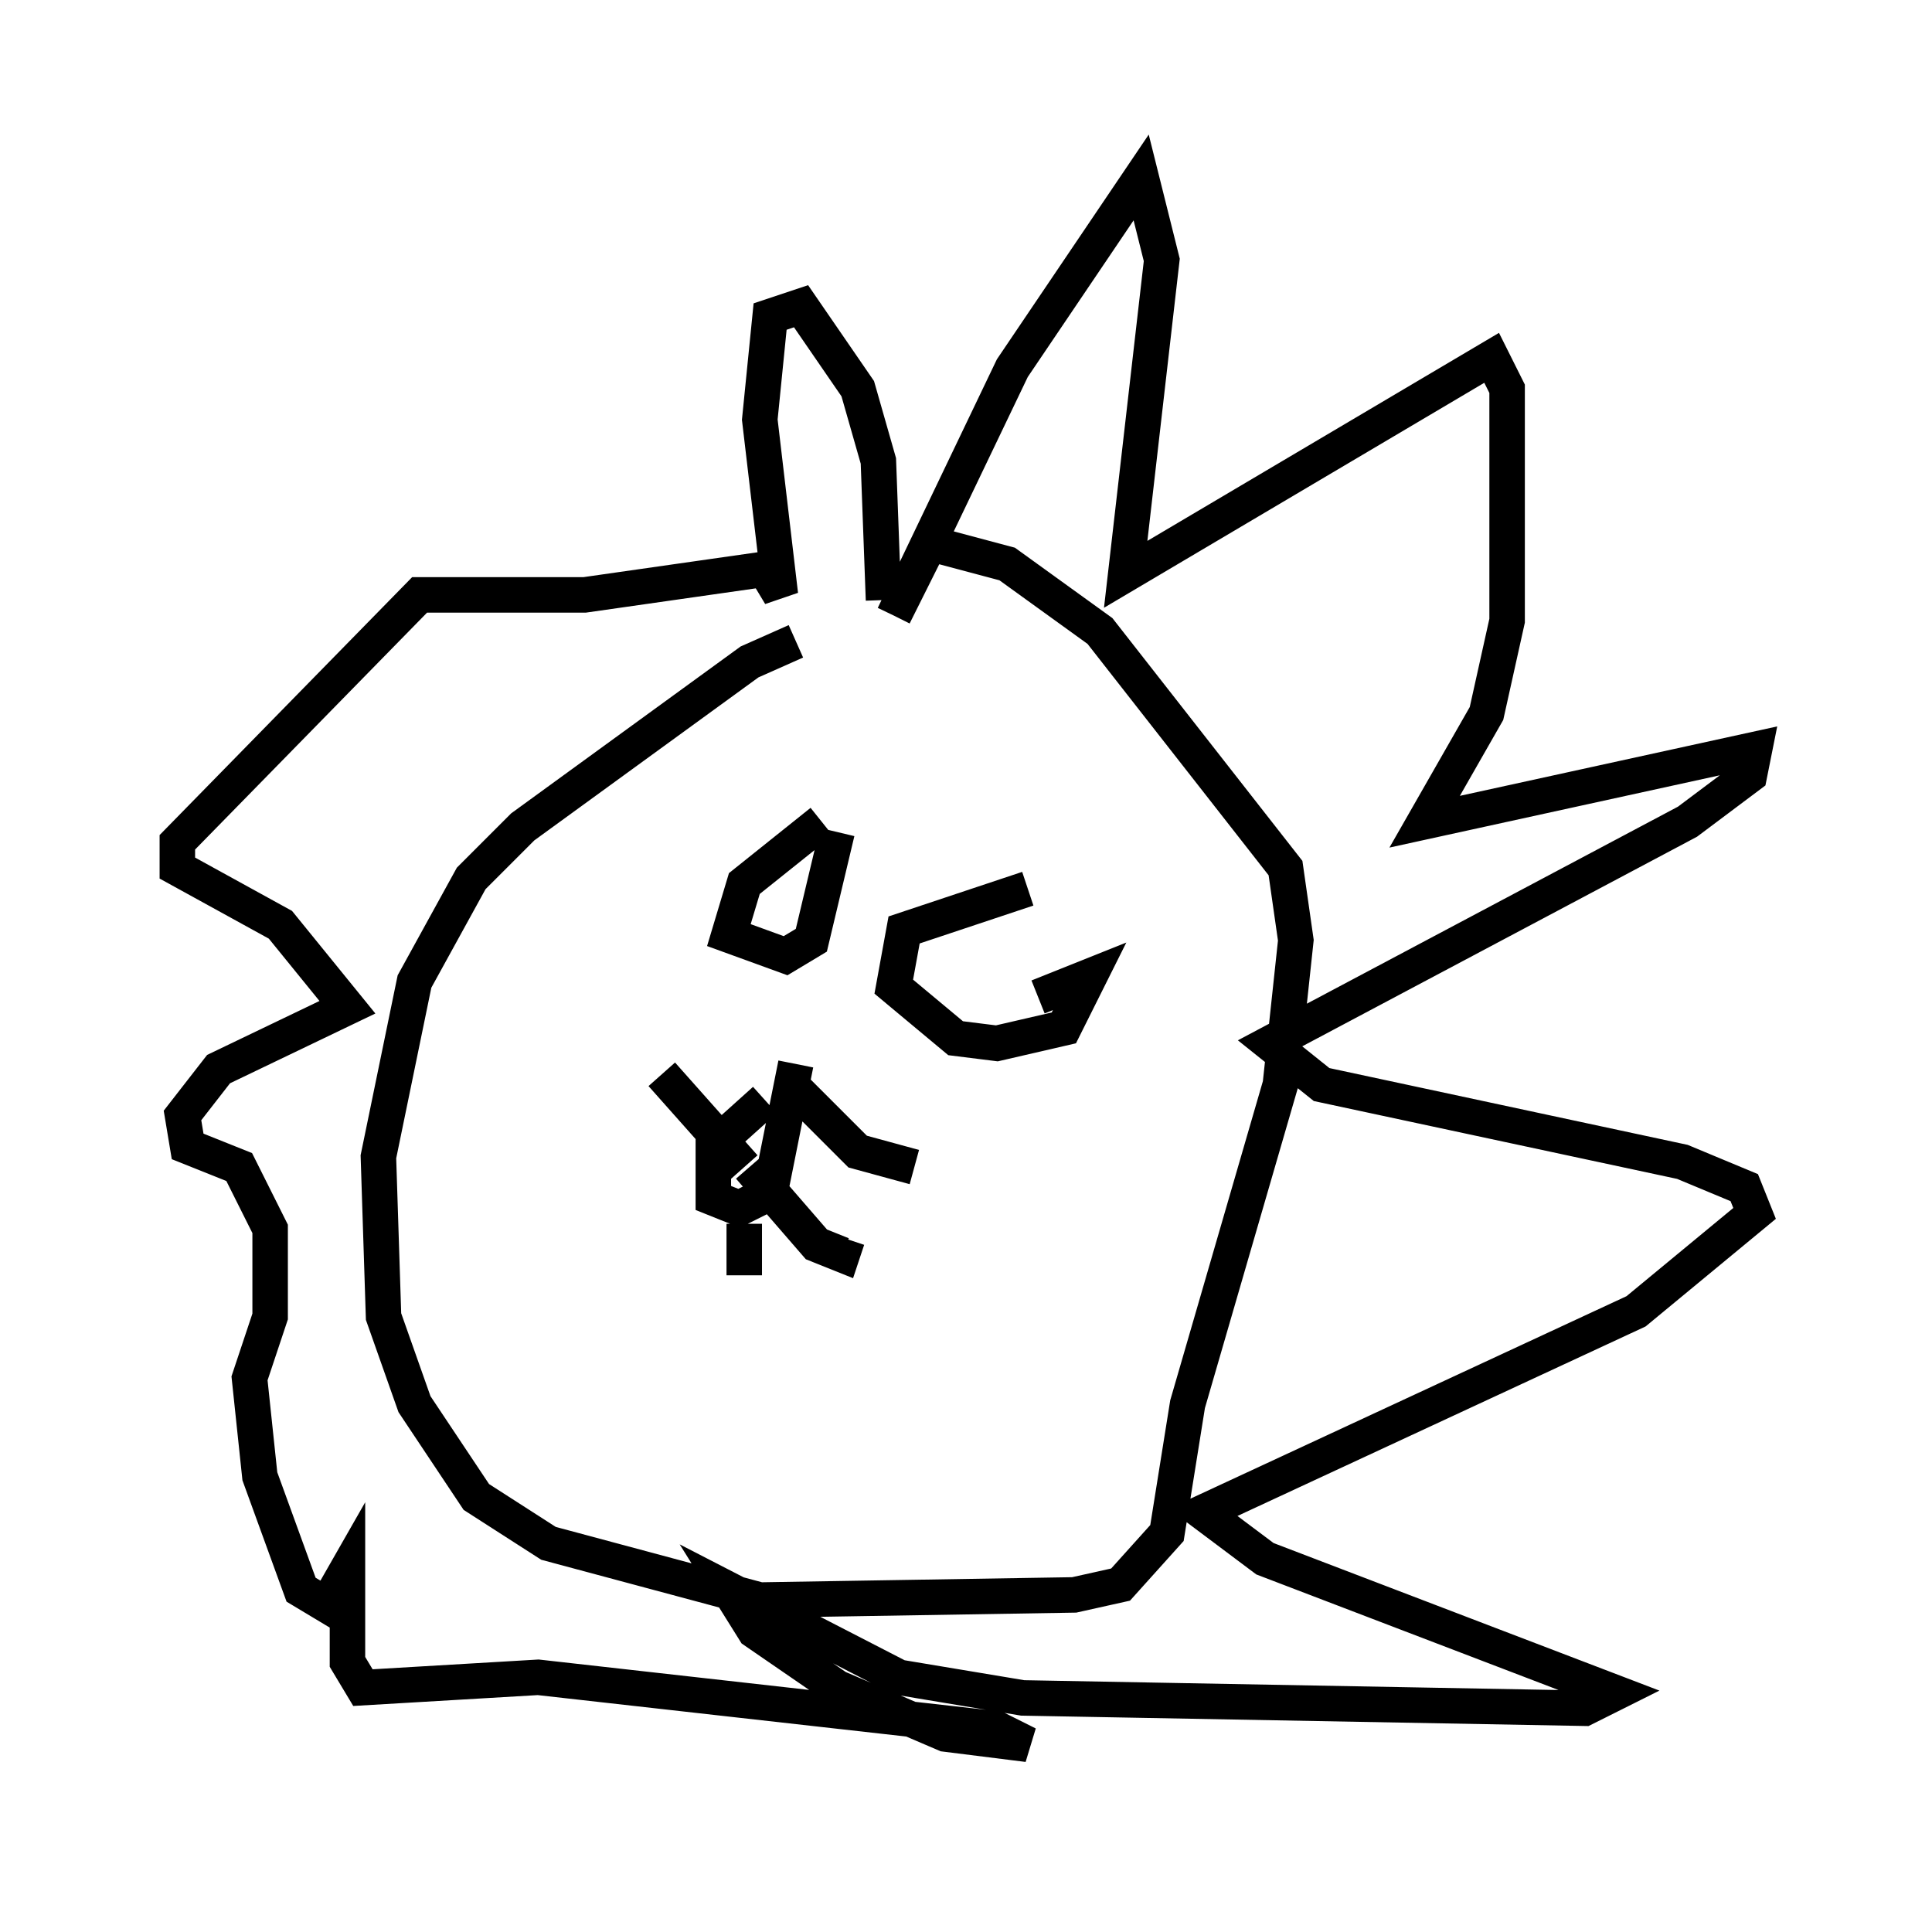 <?xml version="1.0" encoding="utf-8" ?>
<svg baseProfile="full" height="54.156" version="1.1" width="54.447" xmlns="http://www.w3.org/2000/svg" xmlns:ev="http://www.w3.org/2001/xml-events" xmlns:xlink="http://www.w3.org/1999/xlink"><defs /><rect fill="white" height="54.156" width="54.447" x="0" y="0" /><path d="M26.933, 18.073 m-4.503, 0.0 l-1.307, 0.581 -6.391, 4.648 l-1.453, 1.453 -1.598, 2.905 l-1.017, 4.939 0.145, 4.503 l0.872, 2.469 1.743, 2.615 l2.034, 1.307 5.955, 1.598 l8.86, -0.145 1.307, -0.291 l1.307, -1.453 0.581, -3.631 l2.615, -9.006 0.436, -4.067 l-0.291, -2.034 -5.229, -6.682 l-2.615, -1.888 -2.179, -0.581 l-1.017, 2.034 m0.0, 0.0 l3.341, -6.972 3.631, -5.374 l0.581, 2.324 -1.017, 8.86 l10.313, -6.101 0.436, 0.872 l0.0, 6.536 -0.581, 2.615 l-1.743, 3.05 9.296, -2.034 l-0.145, 0.726 -1.743, 1.307 l-11.765, 6.246 1.453, 1.162 l10.168, 2.179 1.743, 0.726 l0.291, 0.726 -3.341, 2.76 l-12.201, 5.665 1.743, 1.307 l9.877, 3.777 -0.872, 0.436 l-15.832, -0.291 -3.486, -0.581 l-4.793, -2.469 0.726, 1.162 l2.324, 1.598 3.05, 1.307 l2.324, 0.291 -0.872, -0.436 l-12.927, -1.453 -4.939, 0.291 l-0.436, -0.726 0.0, -2.615 l-0.581, 1.017 -0.726, -0.436 l-1.162, -3.196 -0.291, -2.76 l0.581, -1.743 0.0, -2.469 l-0.872, -1.743 -1.453, -0.581 l-0.145, -0.872 1.017, -1.307 l3.631, -1.743 -1.888, -2.324 l-2.905, -1.598 0.0, -0.726 l6.827, -6.972 4.648, 0.0 l5.084, -0.726 0.436, 0.726 l-0.581, -4.939 0.291, -2.905 l0.872, -0.291 1.598, 2.324 l0.581, 2.034 0.145, 3.922 m-1.743, 6.246 l-2.179, 1.743 -0.436, 1.453 l1.598, 0.581 0.726, -0.436 l0.726, -3.05 m5.374, 1.598 l-3.486, 1.162 -0.291, 1.598 l1.743, 1.453 1.162, 0.145 l1.888, -0.436 0.726, -1.453 l-1.453, 0.581 m-7.698, 2.905 l-1.453, 1.307 0.0, 1.453 l0.726, 0.291 0.872, -0.436 l0.726, -3.631 m0.0, 0.726 l1.743, 1.743 1.598, 0.436 m-4.648, 0.0 l1.888, 2.179 0.726, 0.291 l0.145, -0.436 m-2.905, -0.436 l0.0, 1.453 m0.0, -3.05 l-2.324, -2.615 " fill="none" stroke="black" stroke-width="1" /></svg>